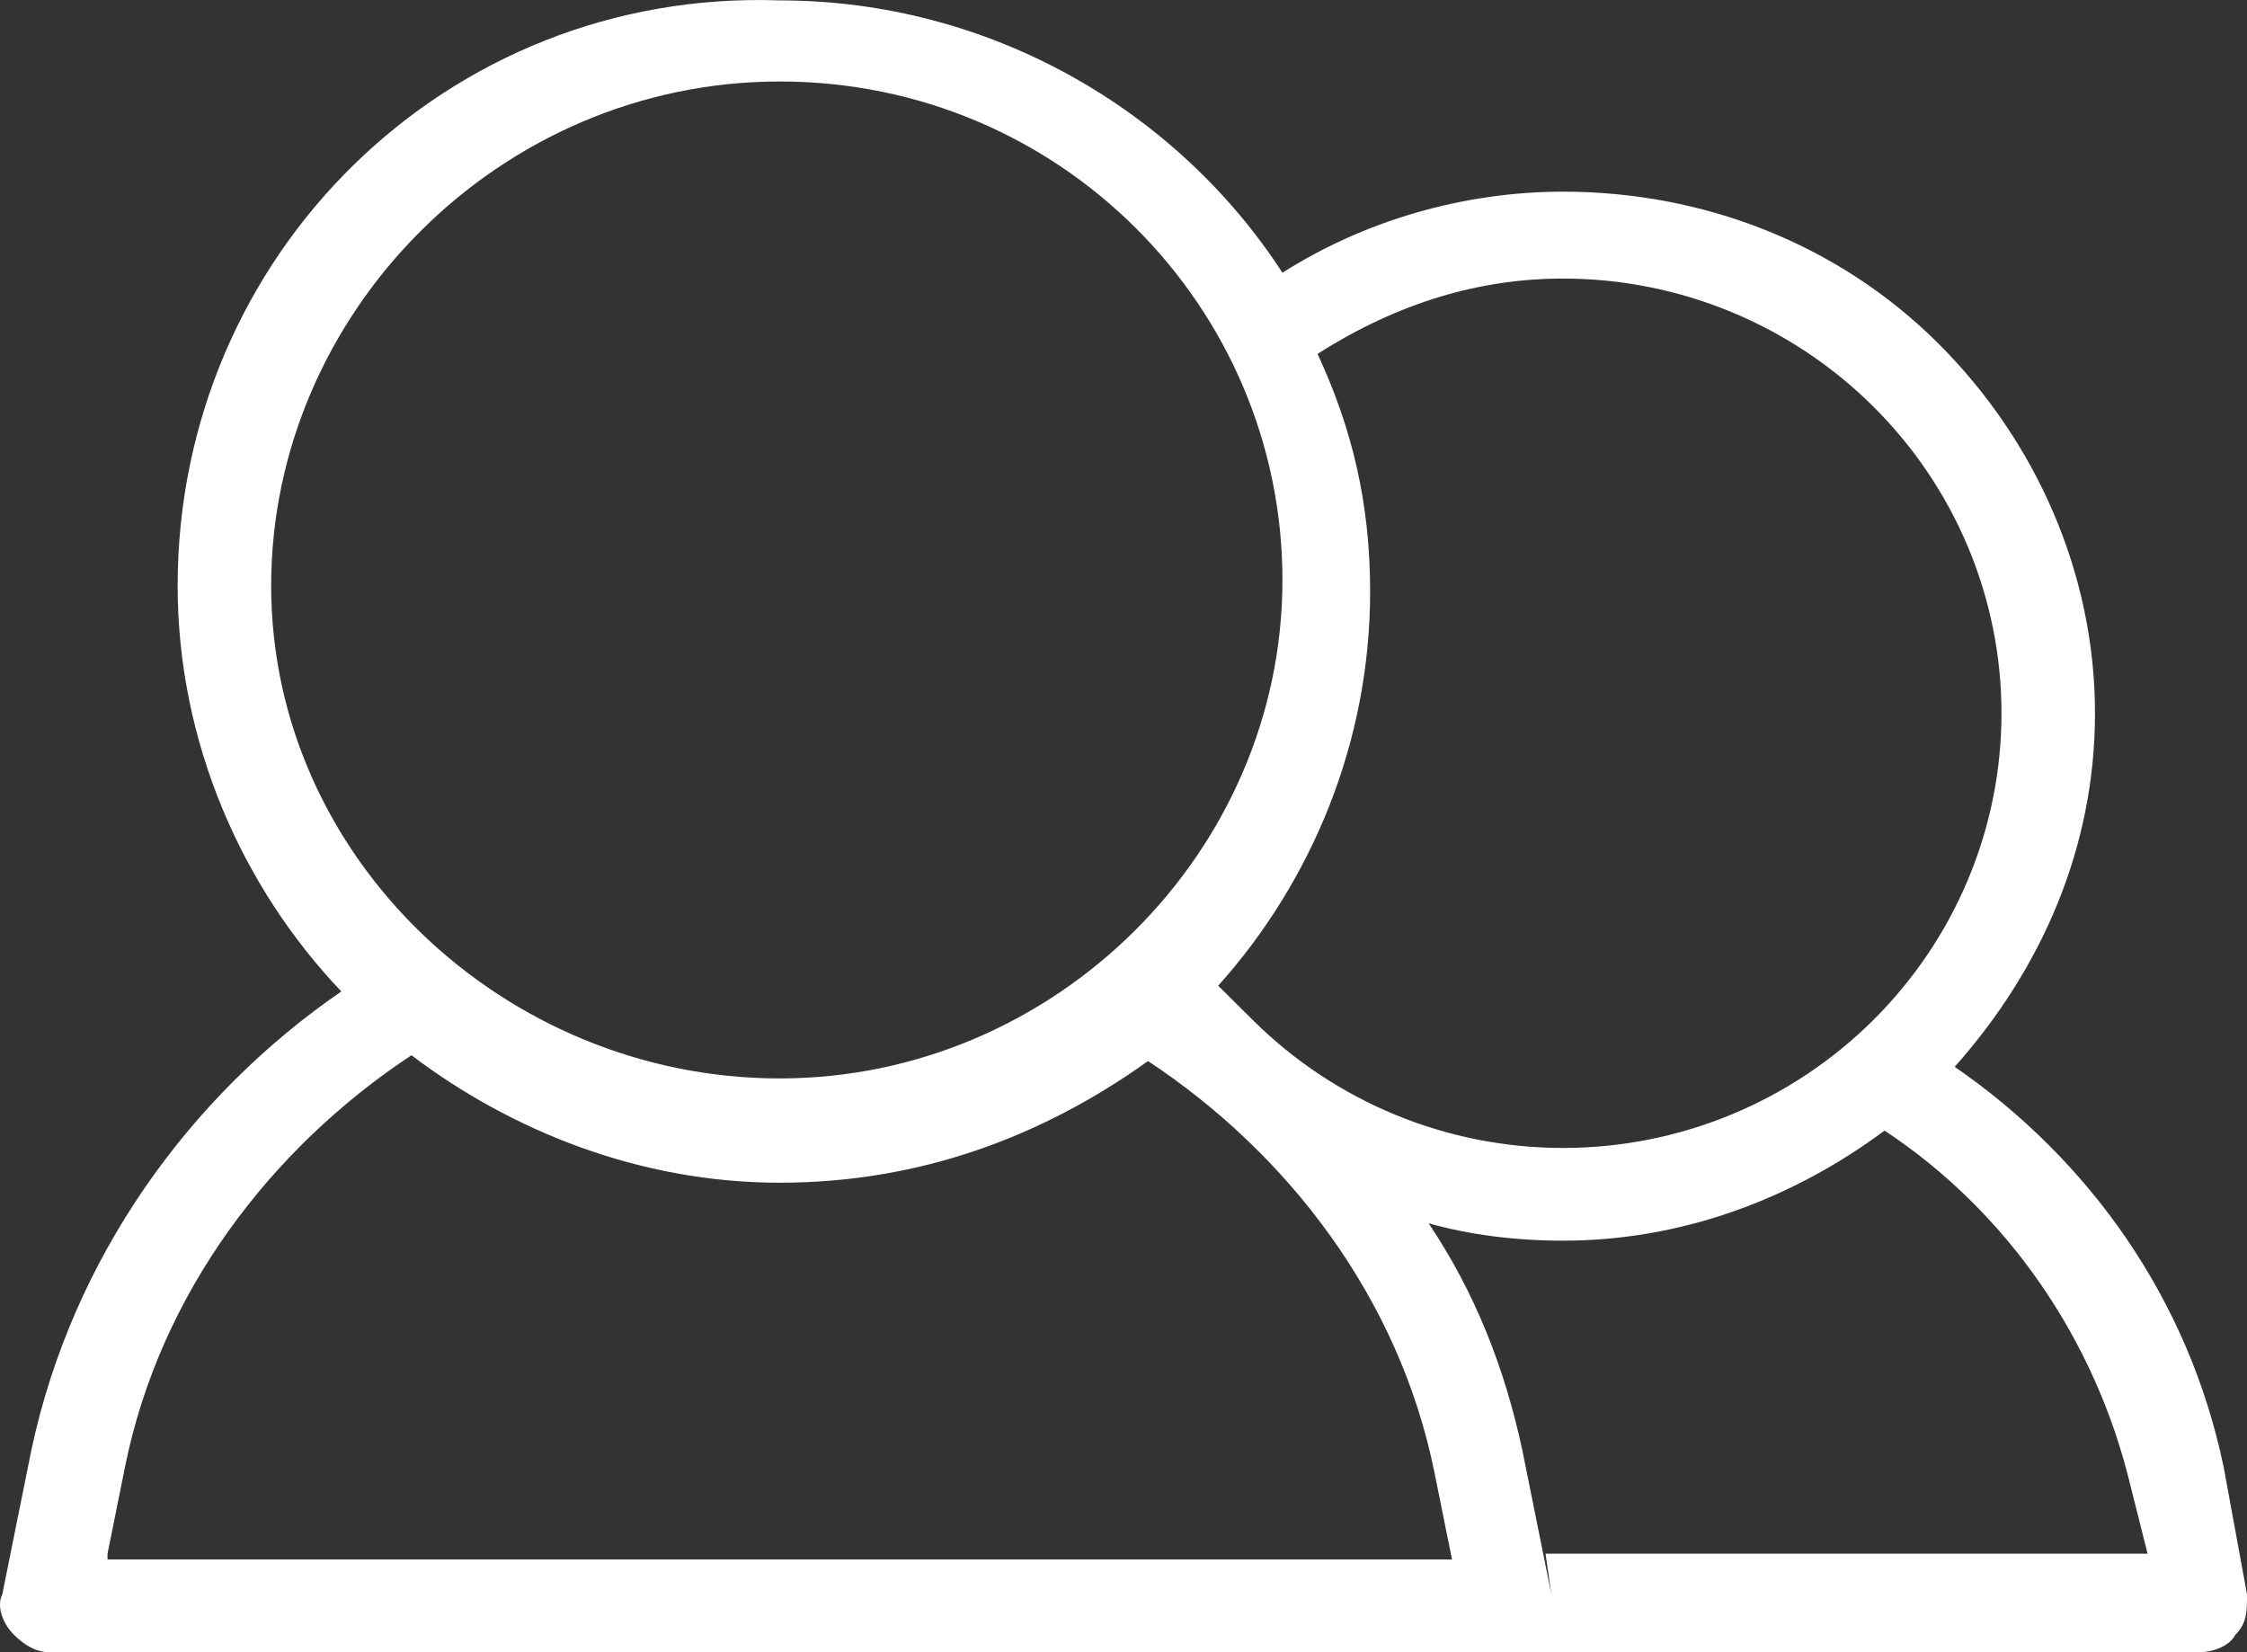 <svg width="34" height="25" viewBox="0 0 34 25" fill="none" xmlns="http://www.w3.org/2000/svg">
<rect x="0" y="0" width="34" height="25" fill="#333333" stroke="none"/>
<path d="M33.646 22.194C33.115 19.65 31.612 17.546 29.577 16.142C30.904 14.651 31.7 12.81 31.7 10.793C31.7 8.688 30.816 6.671 29.312 5.18C27.808 3.689 25.774 2.9 23.651 2.9C22.148 2.9 20.644 3.338 19.405 4.127C17.813 1.672 14.983 0.006 11.799 0.006C6.757 -0.17 2.688 3.864 2.688 8.863C2.688 11.231 3.661 13.424 5.165 15.002C2.865 16.581 1.096 19.036 0.477 21.93L0.035 24.123C-0.054 24.298 0.035 24.561 0.212 24.737C0.389 24.912 0.565 25 0.742 25H13.922H14.01H33.292C33.469 25 33.735 24.912 33.823 24.737C34 24.561 34 24.386 34 24.123L33.646 22.194ZM23.651 4.215C25.42 4.215 27.101 4.917 28.339 6.145C29.577 7.372 30.285 9.039 30.285 10.793C30.285 12.547 29.577 14.213 28.339 15.441C27.101 16.669 25.42 17.37 23.651 17.37C21.882 17.37 20.202 16.669 18.963 15.441C18.786 15.265 18.61 15.09 18.433 14.915C19.848 13.336 20.732 11.231 20.732 8.951C20.732 7.635 20.467 6.495 19.936 5.355C21.175 4.566 22.413 4.215 23.651 4.215ZM11.799 1.233C16.044 1.233 19.405 4.654 19.405 8.776C19.405 12.897 15.956 16.318 11.799 16.318C7.642 16.318 4.103 12.985 4.103 8.863C4.103 4.741 7.553 1.233 11.799 1.233ZM1.627 23.509L1.892 22.194C2.423 19.563 4.103 17.37 6.226 15.967C7.73 17.107 9.676 17.896 11.799 17.896C13.922 17.896 15.779 17.195 17.371 16.055C19.494 17.458 21.175 19.65 21.705 22.281L21.971 23.597H1.627V23.509ZM23.474 24.123L23.032 21.93C22.767 20.703 22.324 19.563 21.617 18.51C22.236 18.686 22.944 18.773 23.651 18.773C25.42 18.773 27.101 18.159 28.516 17.107C30.373 18.335 31.7 20.264 32.231 22.457L32.496 23.509H23.386L23.474 24.123Z" fill="white"/>
</svg>
